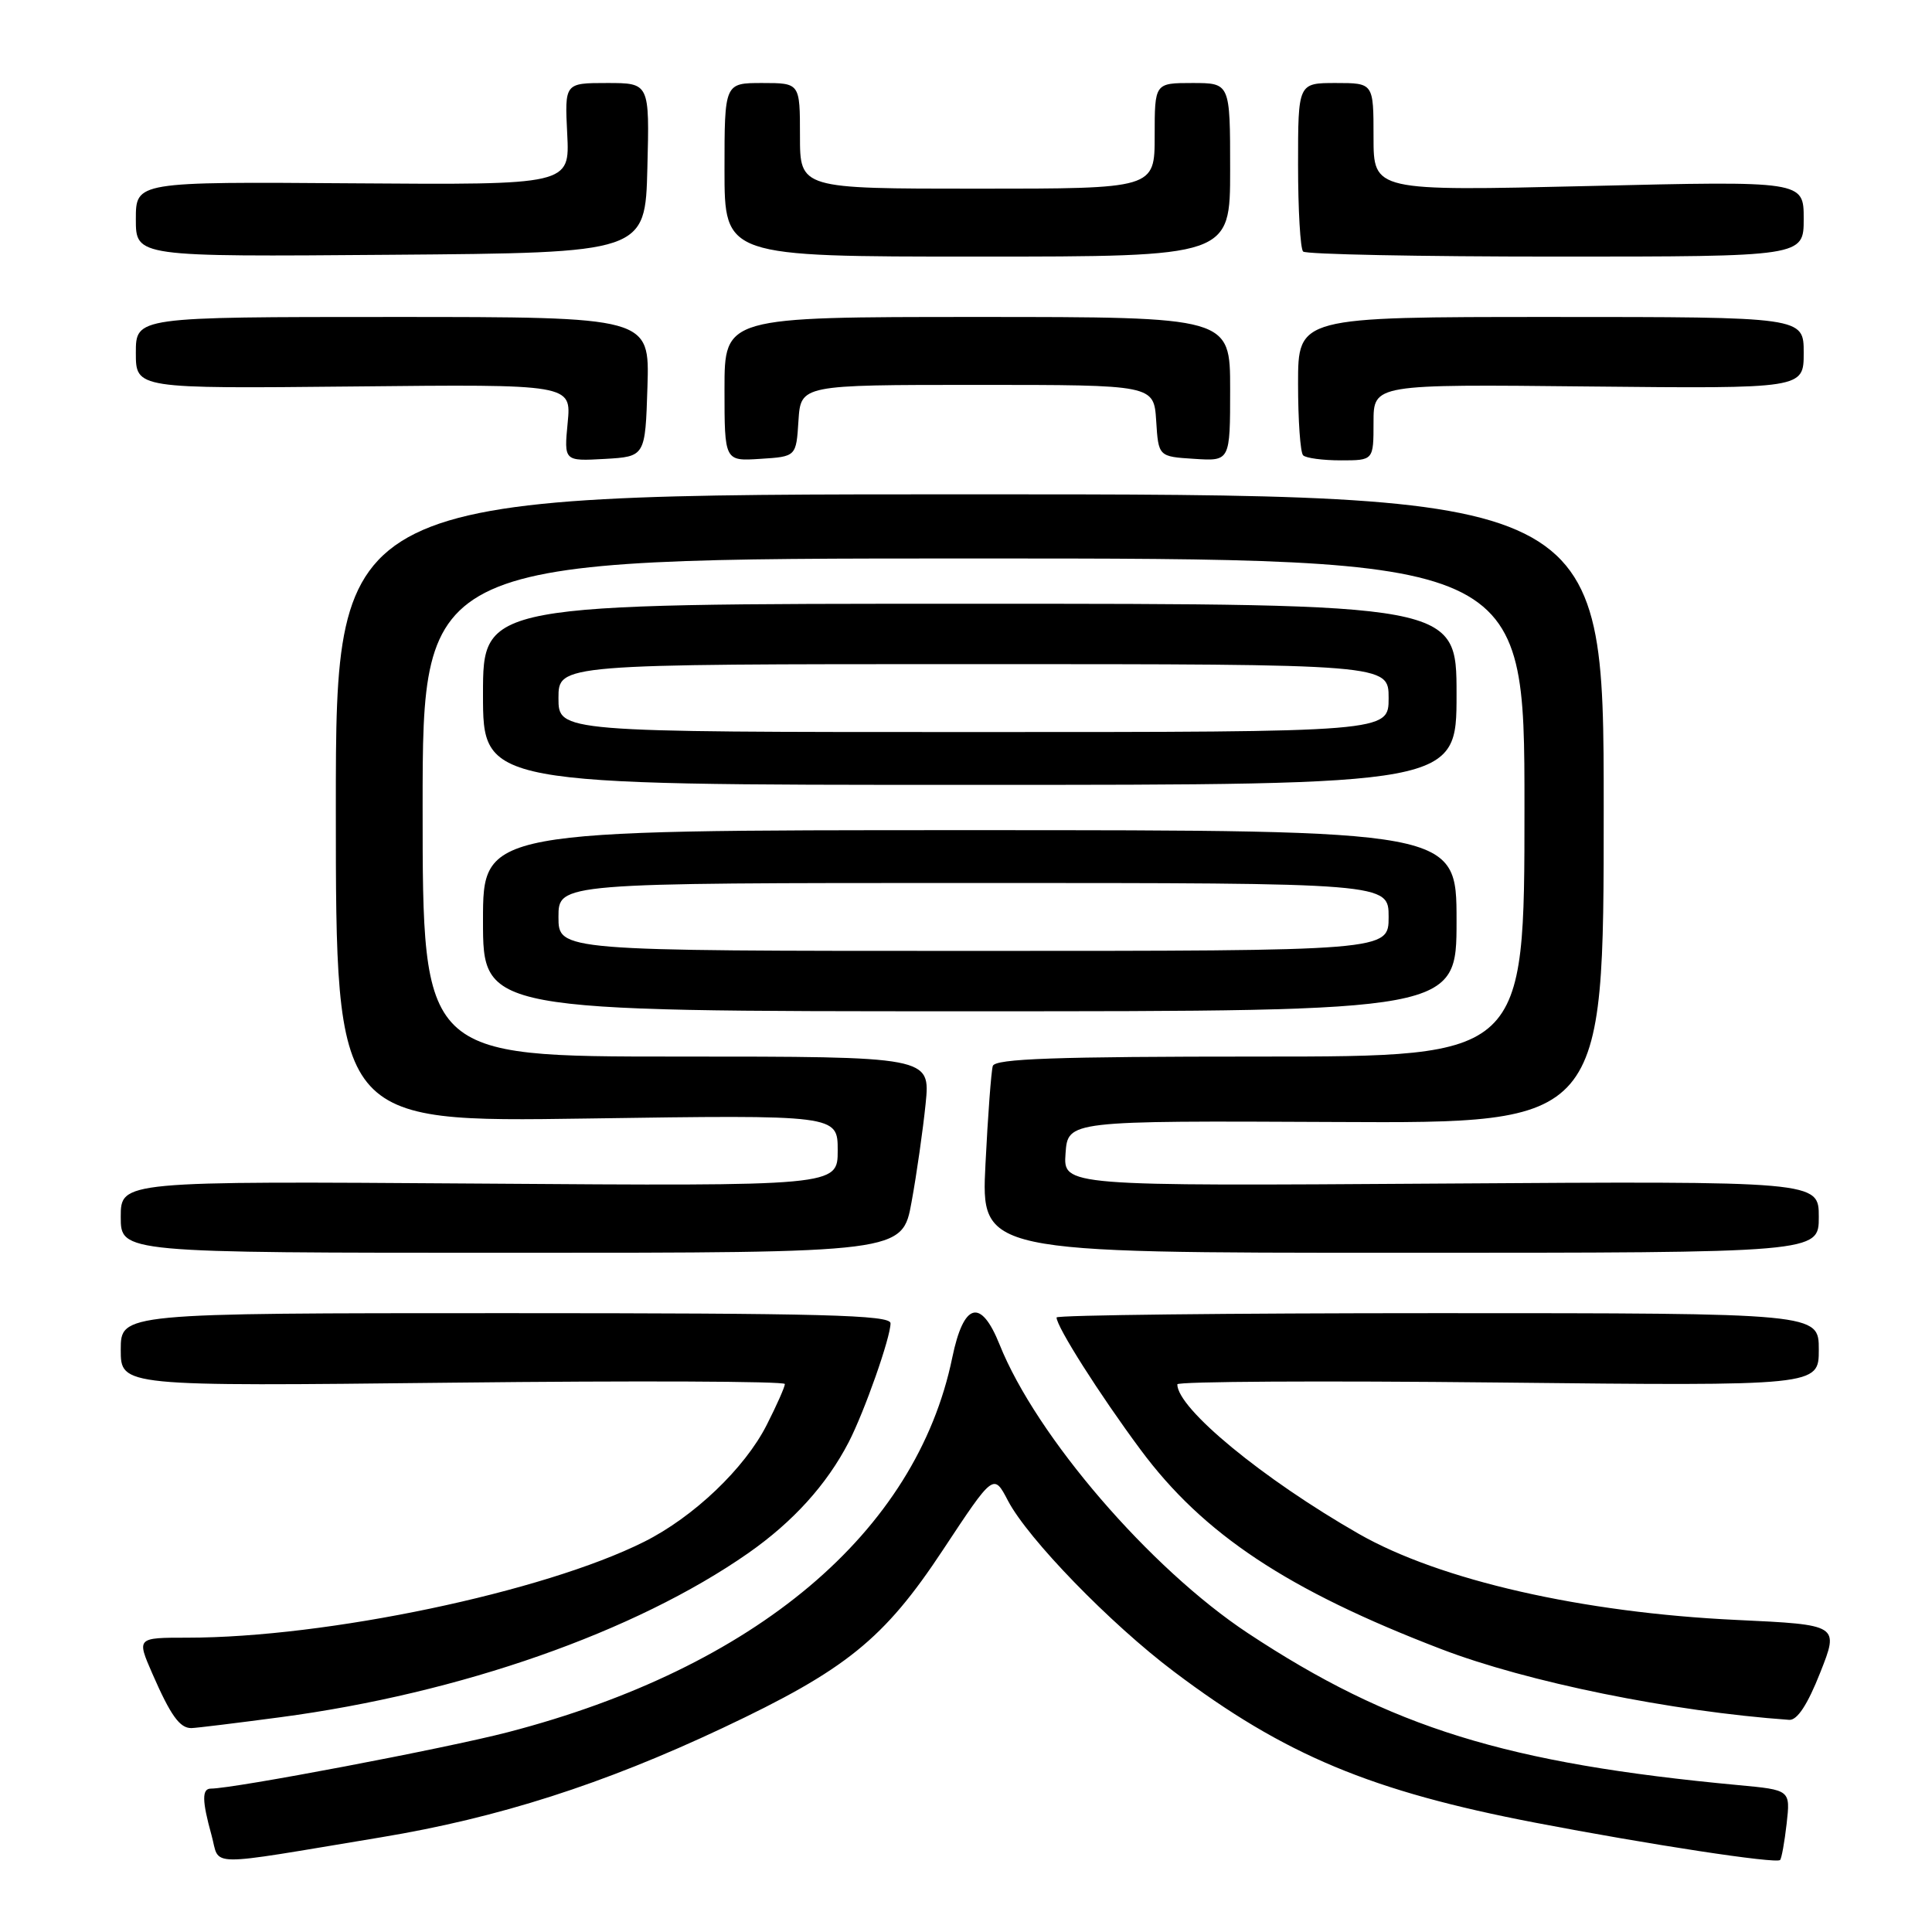 <?xml version="1.0" encoding="UTF-8" standalone="no"?>
<!DOCTYPE svg PUBLIC "-//W3C//DTD SVG 1.1//EN" "http://www.w3.org/Graphics/SVG/1.1/DTD/svg11.dtd" >
<svg xmlns="http://www.w3.org/2000/svg" xmlns:xlink="http://www.w3.org/1999/xlink" version="1.1" viewBox="0 0 256 256">
 <g >
 <path fill="currentColor"
d=" M 50.50 243.45 C 66.01 240.88 79.96 236.41 95.73 228.98 C 112.11 221.26 117.13 217.20 124.94 205.38 C 131.66 195.21 131.66 195.21 133.56 198.85 C 136.21 203.91 147.12 215.15 155.57 221.51 C 170.21 232.55 181.70 237.35 203.45 241.52 C 218.56 244.42 235.33 246.98 235.87 246.46 C 236.07 246.26 236.46 244.09 236.74 241.64 C 237.24 237.18 237.24 237.18 230.37 236.54 C 199.61 233.67 184.31 228.93 165.35 216.40 C 152.39 207.83 137.30 190.30 132.45 178.16 C 129.96 171.95 127.69 172.58 126.18 179.89 C 121.40 203.06 100.11 221.00 67.28 229.53 C 59.04 231.67 30.98 237.00 27.94 237.00 C 26.74 237.00 26.76 238.60 28.03 243.18 C 29.21 247.42 26.74 247.39 50.50 243.45 Z  M 37.16 227.54 C 61.02 224.37 84.18 216.24 99.13 205.81 C 105.08 201.65 109.54 196.73 112.46 191.09 C 114.55 187.03 118.00 177.24 118.00 175.34 C 118.00 174.24 109.03 174.00 67.00 174.00 C 16.00 174.00 16.00 174.00 16.00 178.85 C 16.00 183.70 16.00 183.70 60.00 183.21 C 84.20 182.94 104.00 183.02 104.00 183.39 C 104.00 183.76 102.92 186.21 101.59 188.82 C 98.68 194.56 91.92 201.01 85.34 204.30 C 72.03 210.96 43.27 217.00 24.83 217.00 C 18.11 217.00 18.11 217.00 20.18 221.75 C 22.61 227.31 23.82 229.01 25.37 228.98 C 25.99 228.97 31.29 228.32 37.16 227.54 Z  M 241.18 221.65 C 243.70 215.29 243.70 215.29 230.10 214.65 C 209.66 213.69 190.77 209.38 180.04 203.24 C 167.32 195.96 156.00 186.63 156.00 183.43 C 156.00 183.05 175.12 182.94 198.50 183.19 C 241.00 183.65 241.00 183.65 241.00 178.83 C 241.00 174.00 241.00 174.00 190.50 174.00 C 162.72 174.00 140.00 174.26 140.00 174.57 C 140.00 175.80 145.69 184.76 151.12 192.08 C 159.43 203.29 170.62 210.71 190.96 218.51 C 202.37 222.89 221.50 226.78 237.08 227.89 C 238.14 227.96 239.51 225.88 241.18 221.65 Z  M 120.79 159.25 C 121.47 155.54 122.30 149.69 122.65 146.25 C 123.28 140.00 123.28 140.00 89.64 140.00 C 56.00 140.00 56.00 140.00 56.00 107.00 C 56.00 74.00 56.00 74.00 129.00 74.00 C 202.00 74.00 202.00 74.00 202.00 107.00 C 202.00 140.00 202.00 140.00 166.97 140.00 C 139.82 140.00 131.85 140.28 131.55 141.25 C 131.34 141.94 130.90 147.79 130.58 154.25 C 129.99 166.00 129.99 166.00 185.50 166.00 C 241.00 166.00 241.00 166.00 241.00 161.25 C 241.00 156.50 241.00 156.50 190.94 156.83 C 140.88 157.16 140.88 157.16 141.19 152.83 C 141.50 148.50 141.50 148.50 177.00 148.67 C 212.50 148.85 212.50 148.85 212.50 107.17 C 212.50 65.50 212.50 65.50 128.50 65.50 C 44.50 65.50 44.50 65.50 44.50 107.10 C 44.50 148.70 44.50 148.70 77.75 148.21 C 111.00 147.72 111.00 147.72 111.00 152.44 C 111.00 157.17 111.00 157.17 63.50 156.83 C 16.00 156.50 16.00 156.50 16.00 161.25 C 16.00 166.00 16.00 166.00 67.78 166.00 C 119.57 166.00 119.57 166.00 120.79 159.25 Z  M 193.00 122.00 C 193.00 110.00 193.00 110.00 128.50 110.00 C 64.00 110.00 64.00 110.00 64.00 122.00 C 64.00 134.00 64.00 134.00 128.50 134.00 C 193.00 134.00 193.00 134.00 193.00 122.00 Z  M 193.00 92.00 C 193.00 80.00 193.00 80.00 128.50 80.00 C 64.00 80.00 64.00 80.00 64.00 92.00 C 64.00 104.00 64.00 104.00 128.50 104.00 C 193.00 104.00 193.00 104.00 193.00 92.00 Z  M 85.79 51.25 C 86.08 42.00 86.08 42.00 52.04 42.00 C 18.00 42.00 18.00 42.00 18.00 46.75 C 18.00 51.50 18.00 51.50 46.86 51.21 C 75.71 50.91 75.71 50.91 75.22 56.01 C 74.73 61.11 74.73 61.11 80.12 60.81 C 85.50 60.50 85.50 60.50 85.79 51.25 Z  M 105.80 55.75 C 106.11 51.00 106.11 51.00 129.50 51.00 C 152.89 51.00 152.89 51.00 153.20 55.75 C 153.50 60.50 153.50 60.50 158.25 60.80 C 163.00 61.11 163.00 61.11 163.00 51.55 C 163.00 42.00 163.00 42.00 129.50 42.00 C 96.00 42.00 96.00 42.00 96.00 51.55 C 96.00 61.11 96.00 61.11 100.75 60.80 C 105.50 60.50 105.50 60.50 105.80 55.75 Z  M 182.00 55.96 C 182.00 50.91 182.00 50.91 210.50 51.21 C 239.00 51.50 239.00 51.50 239.00 46.75 C 239.00 42.00 239.00 42.00 205.50 42.00 C 172.00 42.00 172.00 42.00 172.00 50.83 C 172.00 55.69 172.30 59.97 172.67 60.33 C 173.03 60.70 175.28 61.00 177.67 61.00 C 182.00 61.00 182.00 61.00 182.00 55.96 Z  M 85.78 22.25 C 86.07 11.00 86.07 11.00 80.44 11.00 C 74.82 11.00 74.82 11.00 75.16 17.75 C 75.50 24.50 75.50 24.50 46.75 24.29 C 18.00 24.08 18.00 24.08 18.00 29.05 C 18.00 34.03 18.00 34.03 51.75 33.76 C 85.50 33.50 85.50 33.50 85.78 22.25 Z  M 163.00 22.50 C 163.00 11.00 163.00 11.00 158.00 11.00 C 153.00 11.00 153.00 11.00 153.00 18.00 C 153.00 25.00 153.00 25.00 129.50 25.00 C 106.00 25.00 106.00 25.00 106.00 18.00 C 106.00 11.00 106.00 11.00 101.00 11.00 C 96.00 11.00 96.00 11.00 96.00 22.50 C 96.00 34.00 96.00 34.00 129.50 34.00 C 163.00 34.00 163.00 34.00 163.00 22.50 Z  M 239.00 28.99 C 239.00 23.97 239.00 23.97 210.50 24.65 C 182.00 25.32 182.00 25.32 182.00 18.16 C 182.00 11.00 182.00 11.00 177.00 11.00 C 172.00 11.00 172.00 11.00 172.00 21.83 C 172.00 27.79 172.30 32.97 172.67 33.33 C 173.03 33.70 188.11 34.00 206.17 34.00 C 239.00 34.00 239.00 34.00 239.00 28.99 Z  M 74.00 121.50 C 74.00 117.00 74.00 117.00 129.00 117.00 C 184.00 117.00 184.00 117.00 184.00 121.50 C 184.00 126.00 184.00 126.00 129.00 126.00 C 74.00 126.00 74.00 126.00 74.00 121.50 Z  M 74.00 92.50 C 74.00 88.00 74.00 88.00 129.00 88.00 C 184.00 88.00 184.00 88.00 184.00 92.50 C 184.00 97.00 184.00 97.00 129.00 97.00 C 74.00 97.00 74.00 97.00 74.00 92.50 Z "/>
</g>
</svg>